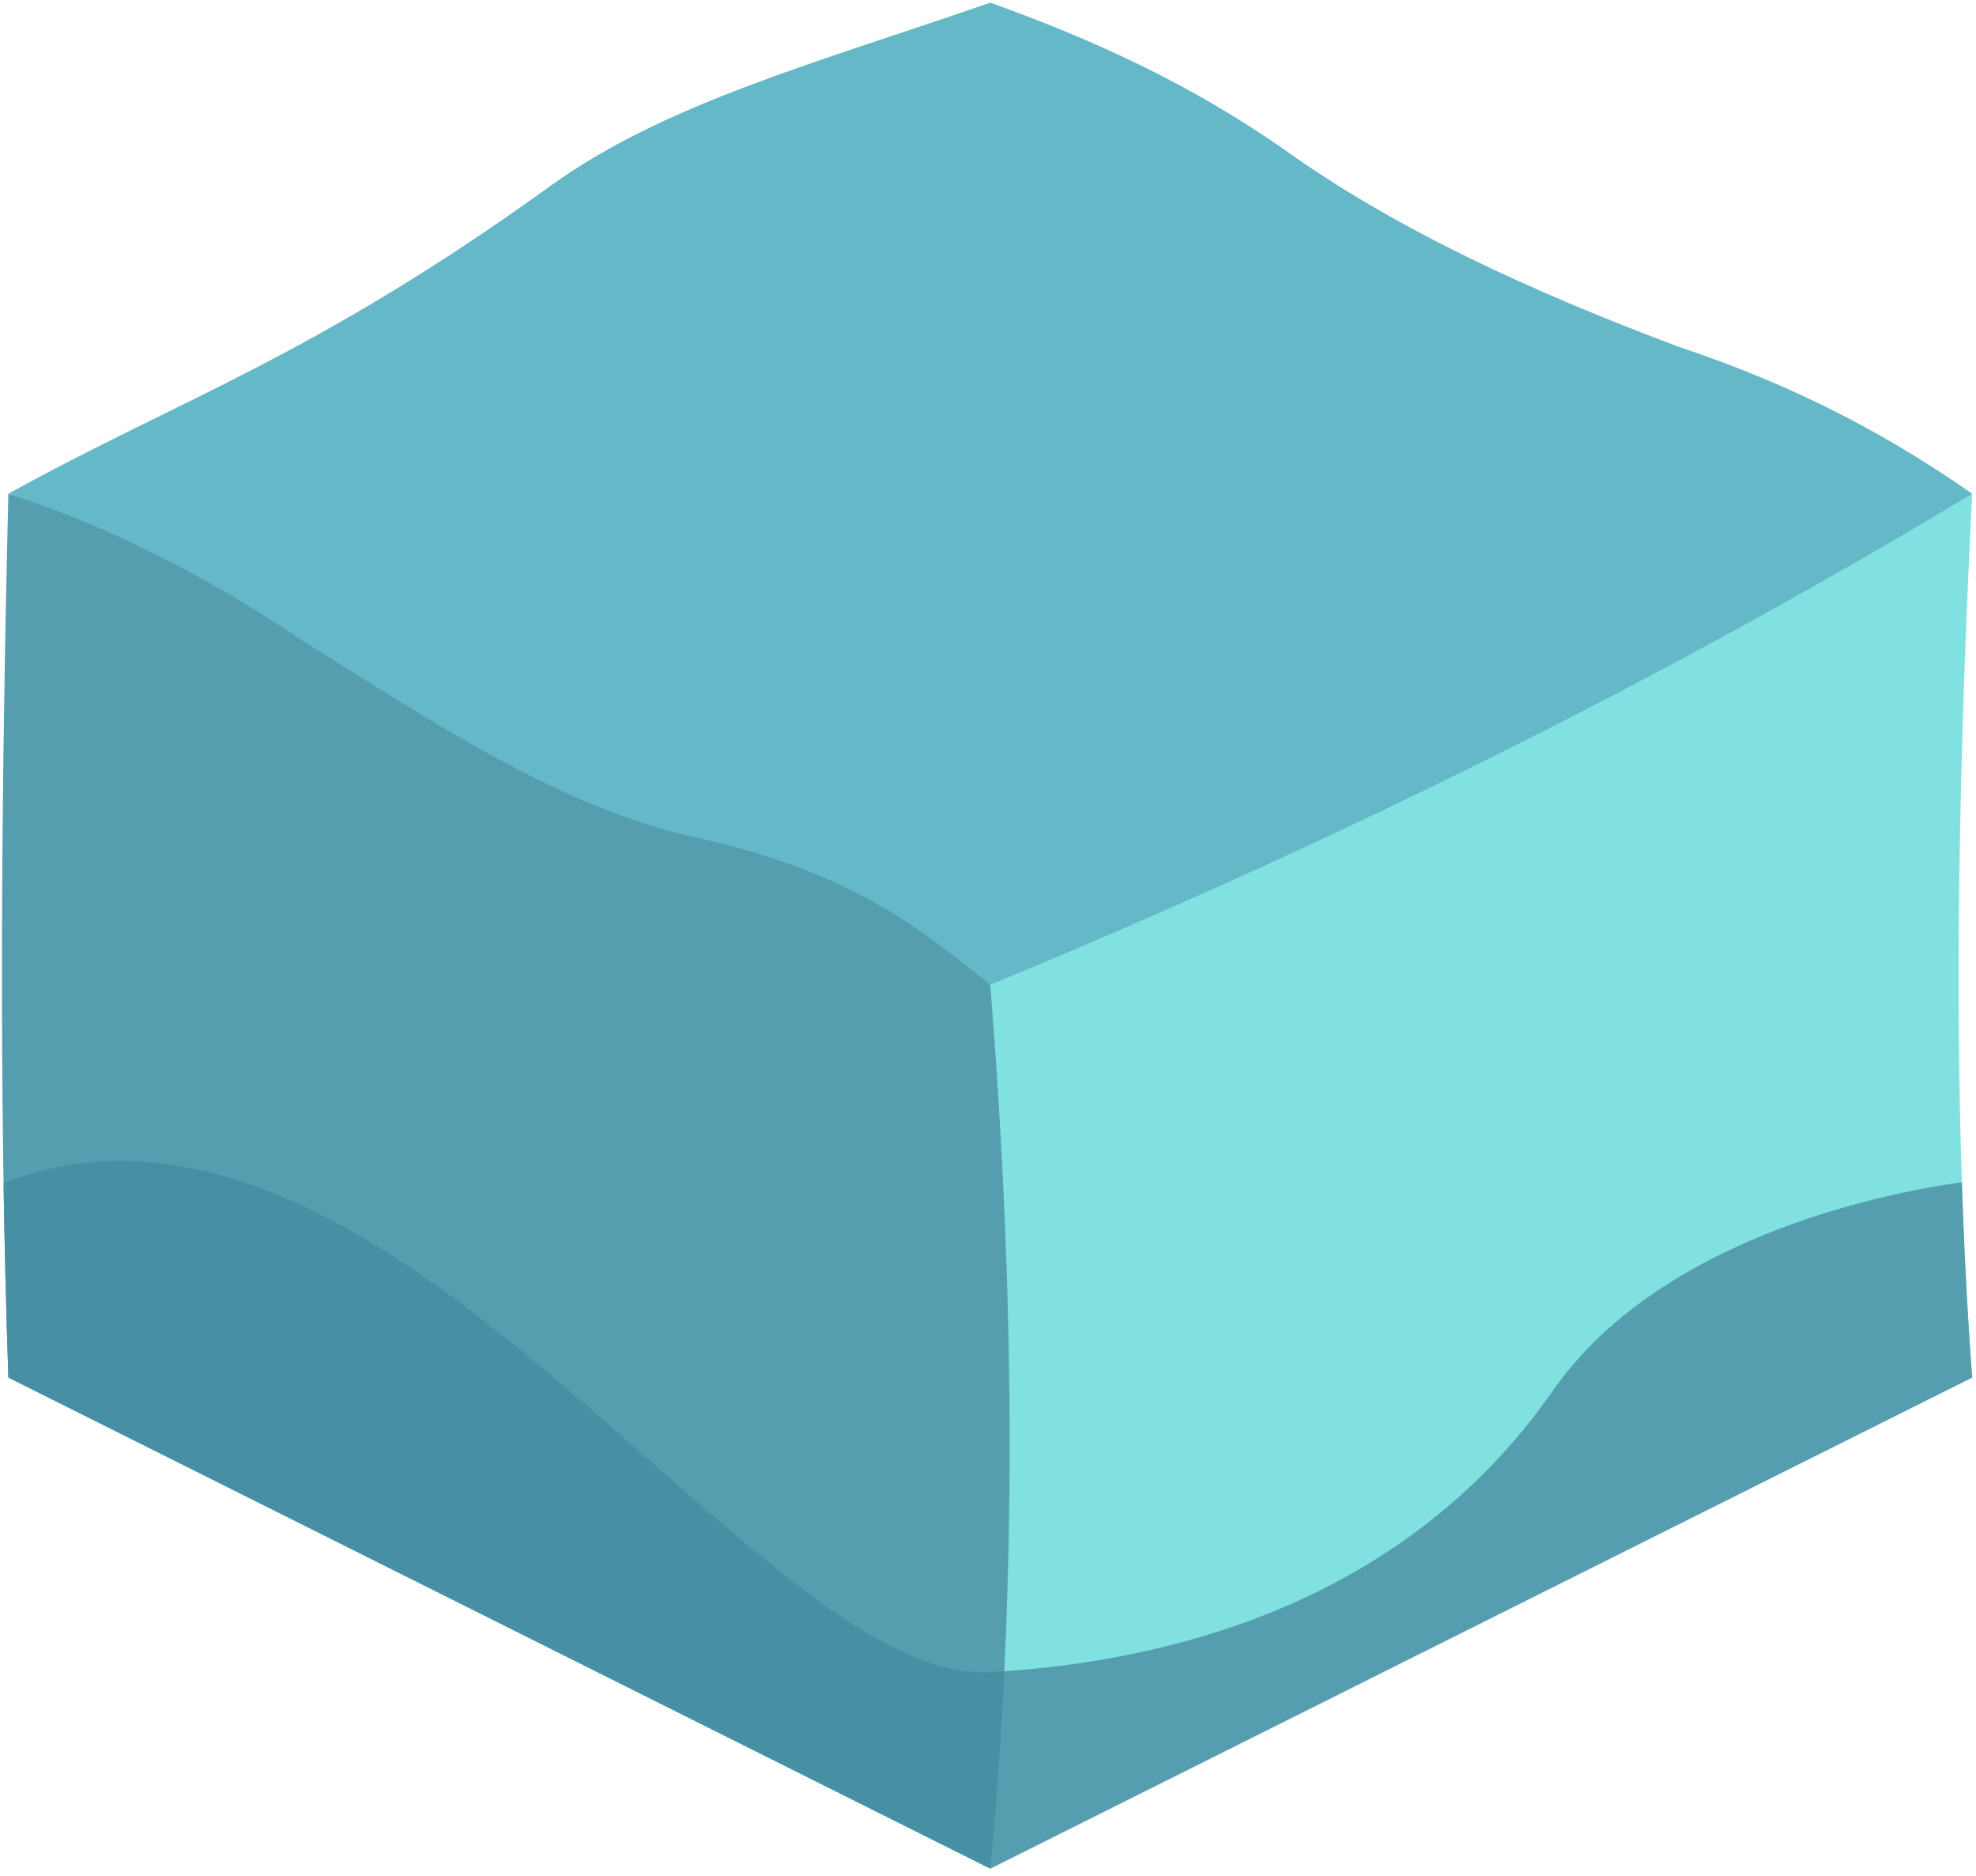 <?xml version="1.0" encoding="UTF-8" standalone="no"?><!DOCTYPE svg PUBLIC "-//W3C//DTD SVG 1.1//EN" "http://www.w3.org/Graphics/SVG/1.1/DTD/svg11.dtd"><svg width="100%" height="100%" viewBox="0 0 216 205" version="1.1" xmlns="http://www.w3.org/2000/svg" xmlns:xlink="http://www.w3.org/1999/xlink" xml:space="preserve" xmlns:serif="http://www.serif.com/" style="fill-rule:evenodd;clip-rule:evenodd;stroke-linejoin:round;stroke-miterlimit:1.414;"><g id="Sand_Block03"><path d="M215.578,53.956c-1.685,33.637 -2.236,66.306 0,96.598l-107.331,53.666l0,-96.598l107.331,-53.666Z" style="fill:#80e1e0;"/><clipPath id="_clip1"><path d="M215.578,53.956c-1.685,33.637 -2.236,66.306 0,96.598l-107.331,53.666l0,-96.598l107.331,-53.666Z"/></clipPath><g clip-path="url(#_clip1)"><path d="M215.578,129.088c0,0 -32.023,3.078 -45.851,22.925c-13.827,19.848 -36.002,29.261 -61.48,30.741c-25.478,1.479 -65.459,-69.043 -107.331,-53.666c-41.872,15.376 -13.212,68.526 -13.212,68.526l160.009,19.072l73.232,-47.349l-5.367,-40.249Z" style="fill:#559eb0;"/></g><path d="M0.916,53.956l16.868,5.37c36.324,15.283 77.234,29.958 90.463,48.296c2.537,31.672 3.096,63.755 0,96.598l-107.331,-53.666c-1.062,-30.951 -0.803,-63.455 0,-96.598" style="fill:#559eb0;"/><clipPath id="_clip2"><path d="M0.916,53.956l16.868,5.37c36.324,15.283 77.234,29.958 90.463,48.296c2.537,31.672 3.096,63.755 0,96.598l-107.331,-53.666c-1.062,-30.951 -0.803,-63.455 0,-96.598"/></clipPath><g clip-path="url(#_clip2)"><path d="M215.578,129.088c0,0 -32.023,3.078 -45.851,22.925c-13.827,19.848 -36.002,29.261 -61.48,30.741c-25.478,1.479 -65.459,-69.043 -107.331,-53.666c-41.872,15.376 -13.212,68.526 -13.212,68.526l160.009,19.072l73.232,-47.349l-5.367,-40.249Z" style="fill:#478fa2;"/></g><path d="M215.578,53.956c-33.532,20.22 -69.393,38.021 -107.331,53.666c-7.166,-5.681 -14.629,-12.235 -32.199,-16.1c-15.096,-3.32 -29.044,-12.855 -42.933,-21.466c-10.45,-7.085 -21.171,-12.527 -32.199,-16.1c18.797,-10.388 33.344,-14.945 59.324,-33.687c12.444,-8.976 29.281,-13.484 48.007,-19.979c10.881,3.902 21.669,8.728 32.199,16.1c12.271,8.761 27.091,15.515 42.933,21.466c13.649,4.54 23.619,10.123 32.199,16.1Z" style="fill:#64b8c7;"/></g></svg>